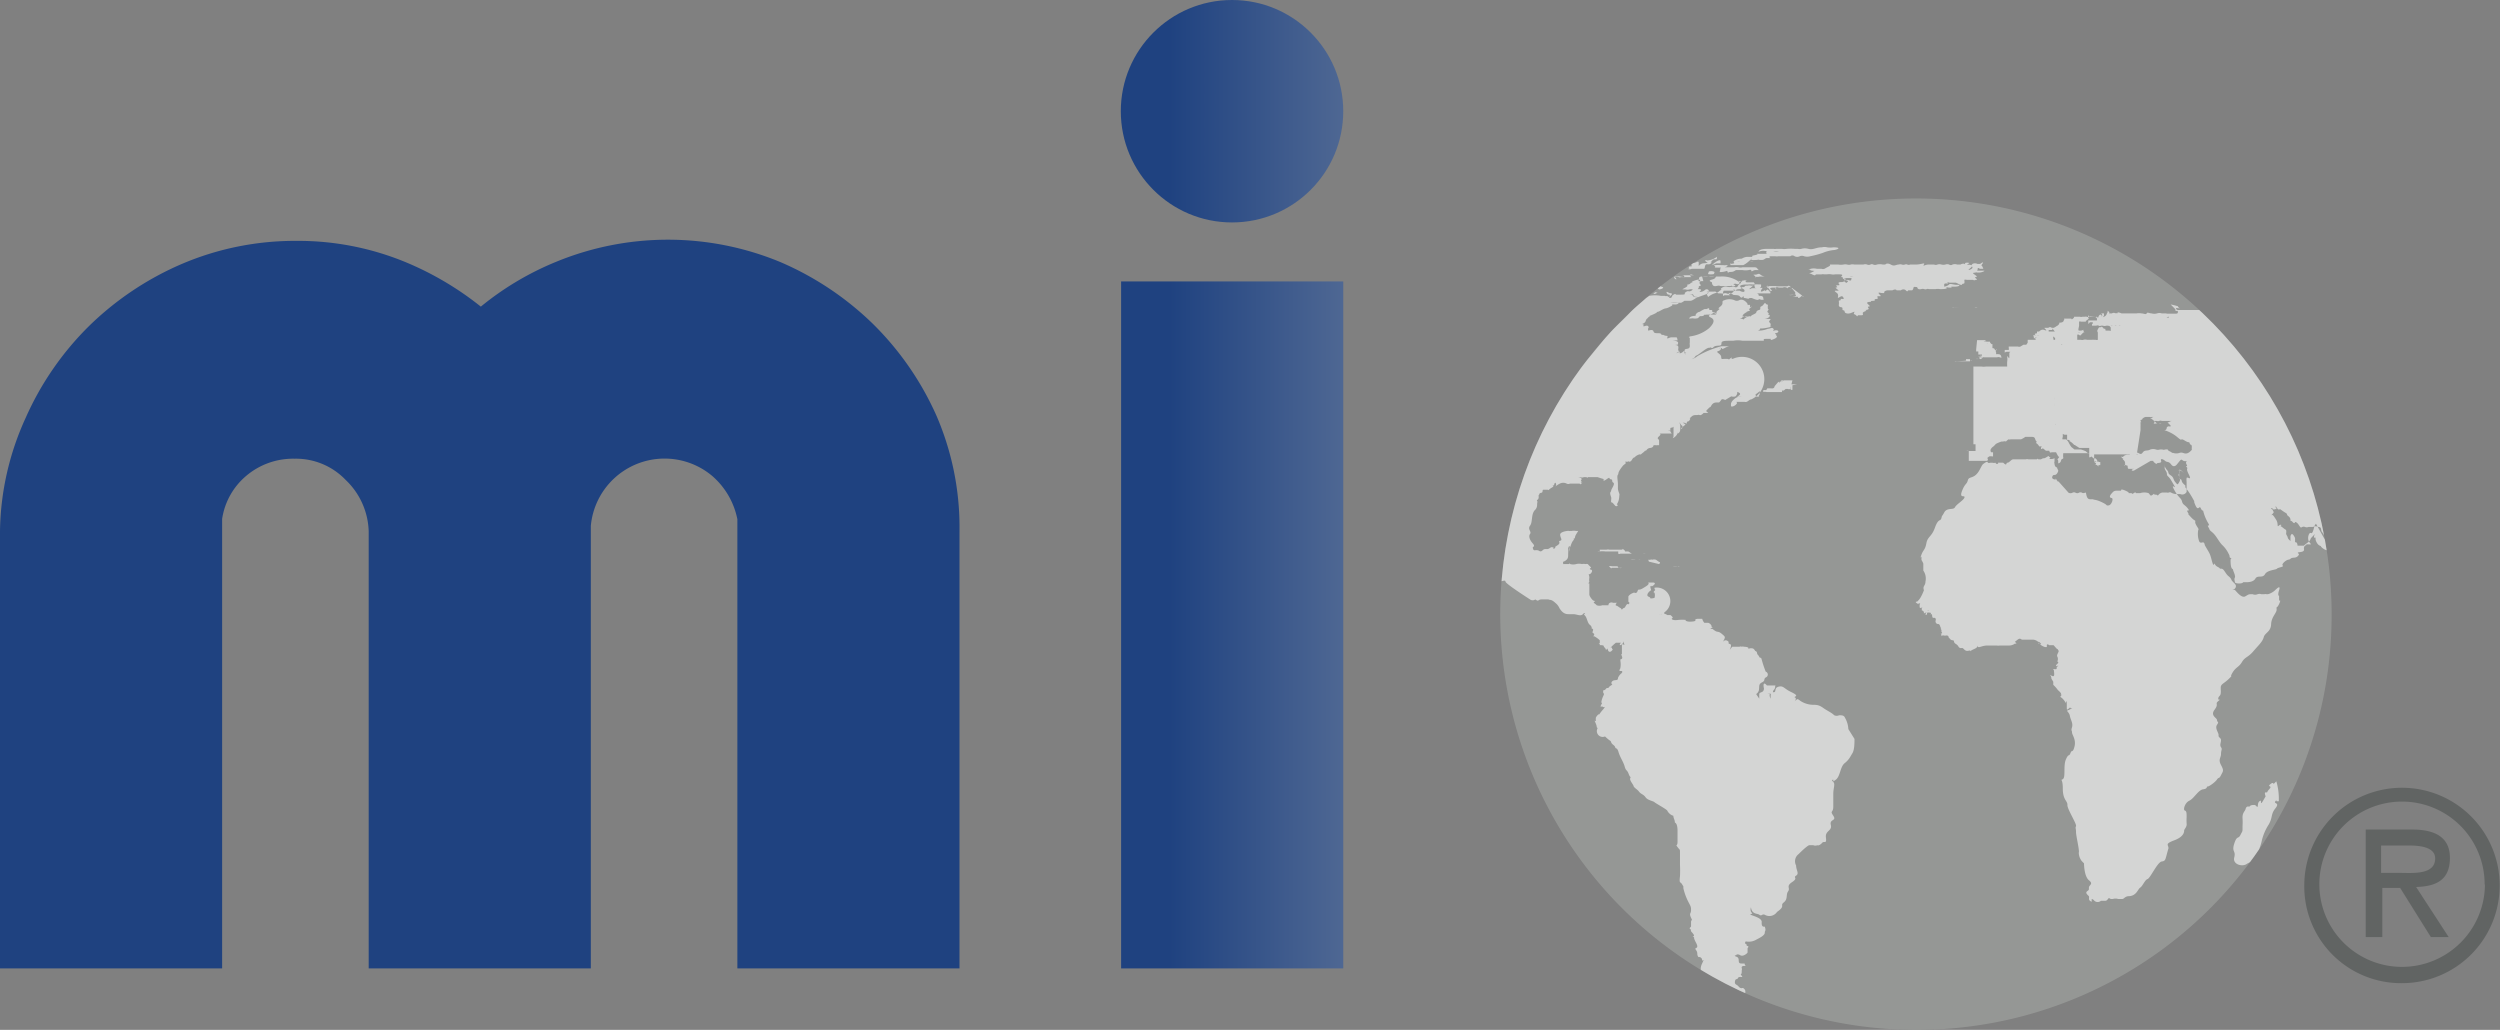 <svg xmlns="http://www.w3.org/2000/svg" xmlns:xlink="http://www.w3.org/1999/xlink" viewBox="0 0 81.37 33.52"><rect x="0" y="0" width="81.37" height="33.52" fill="#808080" stroke="none"/><defs><style>.cls-1{fill:none;clip-rule:evenodd;}.cls-2{fill:url(#linear-gradient);}.cls-3{fill:url(#linear-gradient-2);}.cls-4{fill:url(#linear-gradient-3);}.cls-5{fill:#959795;fill-rule:evenodd;}.cls-6{clip-path:url(#clip-path);}.cls-7{fill:#fff;opacity:0.59;}.cls-8{fill:#616463;}</style><linearGradient id="linear-gradient" x1="35.27" y1="19.63" x2="56.76" y2="19.63" gradientUnits="userSpaceOnUse"><stop offset="0.13" stop-color="#1f4280"/><stop offset="1" stop-color="#bbbdbf"/></linearGradient><linearGradient id="linear-gradient-2" x1="35.27" y1="20.34" x2="56.76" y2="20.34" xlink:href="#linear-gradient"/><linearGradient id="linear-gradient-3" x1="35.27" y1="3.62" x2="56.76" y2="3.62" xlink:href="#linear-gradient"/><clipPath id="clip-path"><path class="cls-1" d="M62.4,33.52A13.53,13.53,0,1,1,75.89,20,13.5,13.5,0,0,1,62.4,33.52"/></clipPath></defs><title>mio logo</title><g id="Layer_2" data-name="Layer 2"><g id="Layer_1-2" data-name="Layer 1"><path class="cls-2" d="M30.48,13.53h0a9.76,9.76,0,0,0-2.08-3,9.91,9.91,0,0,0-3-2,9.56,9.56,0,0,0-7.32,0,9.58,9.58,0,0,0-2.43,1.45,10.16,10.16,0,0,0-2.43-1.44,9.16,9.16,0,0,0-3.57-.7,9.38,9.38,0,0,0-3.73.75,9.92,9.92,0,0,0-3,2,9.74,9.74,0,0,0-2.08,3A9.14,9.14,0,0,0,0,17.27V31.52H7.23V16.89A2.27,2.27,0,0,1,8,15.5a2.36,2.36,0,0,1,1.59-.57,2.24,2.24,0,0,1,1.66.69A2.4,2.4,0,0,1,12,17.29V31.52h7.23V17.12a2.41,2.41,0,0,1,3.95-1.63A2.51,2.51,0,0,1,24,16.9V31.52h7.23V17.27A9.15,9.15,0,0,0,30.48,13.53Z"/><rect class="cls-3" x="36.49" y="9.16" width="7.23" height="22.36"/><circle class="cls-4" cx="40.1" cy="3.62" r="3.62"/><path class="cls-5" d="M62.4,33.52A13.53,13.53,0,1,1,75.89,20,13.5,13.5,0,0,1,62.4,33.52"/><g class="cls-6"><path class="cls-7" d="M60.36,24.05c0,.13,0,.36-.07.47s-.1.2-.25.32-.14.43-.29.54-.05,0-.08,0-.07,0,0,.07,0,.2,0,.39,0,.19,0,.41-.12.12,0,.3-.13.1-.08.3-.19.18-.16.41-.06.1-.12.17-.13.1-.16.08h0a.16.16,0,0,1-.13,0s-.1,0-.13,0-.14.08-.35.29a.29.29,0,0,0-.08.37c0,.16.11.26,0,.33s.08.07-.13.21-.05.19-.13.3,0,.25-.14.36.07.11-.22.31a.3.3,0,0,1-.39.1.09.09,0,0,0-.1,0,.07.07,0,0,1-.08,0c-.05-.06-.25,0-.28-.25-.06.2.12.19,0,.22s.36.09.35.26.06.15.1.15h0c.05.15,0,.12,0,.2s-.15.16-.27.22a.48.48,0,0,1-.35.06h0s0,0,0,0,0,0,0,0-.05.07,0,.08,0,.06.06.07,0,.07,0,.07,0,.12,0,.14-.14.15-.24.09-.15,0-.12,0-.14,0,0,.05,0,.22.16.22c0,0,0,0,.07,0s-.07,0,0,0,0,0,.07.08a0,0,0,1,1-.06,0s-.14,0-.14,0,.12,0,.13,0-.08,0-.06.07,0,0,0,.12-.07.05,0,.13-.09,0-.12.07-.08,0-.1.11.06.1.11.16.09.07.12.06.05,0,.09.05,0,.18,0,.19c-.24-.12-.49-.23-.72-.37s-.43-.23-.67-.39c0,0-.1-.07,0-.28s0-.06,0-.1,0-.07-.07-.11a0,0,0,0,0-.05,0h0s0,0,0,0h0c-.07-.1,0-.12-.08-.23s.13,0,0-.24,0-.16-.08-.18.06,0,0-.09-.1-.09-.08-.15,0,0,0,0,.1.06,0,0,0-.07,0-.11,0,0,0-.13.07,0,0-.15,0-.13,0-.24,0-.11-.09-.28a1.92,1.92,0,0,1-.16-.44s0,0,0,0h0s0,0,0-.06h0s0,0,0,0,0,0-.05-.08-.09,0-.06-.25a3.68,3.68,0,0,0,0-.37c0-.2,0-.19,0-.23s0,0,0-.15,0-.09-.08-.2,0,0,0-.17,0-.09,0-.08,0,0,0-.05,0-.07,0-.19,0-.06,0-.06,0,0,0,0,0-.18-.06-.23,0,0-.05-.13,0-.1-.06-.12-.14-.1-.16-.15-.38-.24-.42-.28-.22-.06-.29-.16-.15-.1-.21-.18-.14-.11-.18-.18,0,0,0,0h0c0-.05-.14-.19-.11-.26s0,0-.05-.14-.09-.09-.13-.24-.15-.3-.2-.47-.09-.09-.11-.16-.1-.08-.13-.16,0,0-.2-.19A.19.19,0,0,1,52,23.7c-.06-.06,0,0-.06-.15s-.05-.08,0-.08,0,0,0,0,0-.07,0-.1.08-.13.1-.12,0,0,.13-.15,0-.06,0-.09-.05,0-.05,0,0,.08,0,0-.07,0,0,0,0,0,0,0-.05,0,0-.08,0-.05,0-.06,0,0,0,0,0-.08.06-.21,0-.05,0-.14,0-.05,0-.05,0,0,0,0,.06,0,.09-.05.08,0,.11-.07,0,0,0,0,0,0,0,0,.07-.06.1-.06h0s-.07-.06,0-.12.19,0,.18-.1a.37.37,0,0,1,.15-.18c-.05,0,0-.05,0-.05s0,0-.07,0,0-.07,0-.1a.66.66,0,0,0,0-.23c0-.05,0-.05,0-.05h0s.09,0,.05-.1,0-.07,0-.07,0,0,0,0,0-.06,0-.08,0,0,0,0h0s0,0,0-.05,0,0,0-.06,0-.08,0-.12,0,0,.06,0,0,0,0-.08,0,.05-.09.09,0-.08,0-.07,0,0,0,0,0,0-.09,0-.12,0-.09,0,0,0-.11.11,0,0,0,.07.06,0,0,.07-.11.05-.13,0,0-.07,0-.09,0,.05-.05.06,0,0-.06-.06,0-.07-.1-.08,0,0-.06,0h0s0,0,0,0,0,0,0,0,0,0,0,0,0,0,0-.05-.07,0,0,0,0,0,0,0,0,0,0-.06,0,0,0-.05a.86.86,0,0,0-.18-.13c-.08,0,0,0,0-.07s-.05,0,0,0,0,.07,0,0-.08,0-.05-.09,0-.06,0-.08-.08,0,0,0,.06,0,0,0,0-.06-.09-.13-.09-.23-.16-.3,0-.07,0-.05l0,0s0-.08-.07,0-.2,0-.31,0-.06,0-.14,0-.19,0-.31-.19a.46.46,0,0,0-.14-.18c-.14-.13-.18-.08-.22-.11s.06-.06,0,0h-.08s.09,0,0,0,0,0-.14,0-.08.09-.21,0a.14.14,0,0,1-.17,0S49,19,49,18.93s-.13,0-.17,0c0-.29.05-.59.1-.88s.09-.57.16-.86.16-.64.22-.85.16-.57.27-.85.2-.56.33-.83.23-.52.37-.78.28-.53.43-.78.31-.51.48-.75.35-.49.54-.72.39-.48.59-.71.48-.48.69-.7.35-.32.57-.52l.1-.07a1,1,0,0,1,.38,0c.06,0,.05,0,.07,0h.06a.07.07,0,0,0,.07,0s0,0,0,0,.09.08.09,0-.06,0-.1-.09.08,0,.09,0,0,0,0,0,.13,0,.06.06,0,0-.08.1c.14,0,.06-.06.15-.11s.05,0,.09,0h.11c.12,0,.2,0,.16-.05s0,0,0,0a0,0,0,0,1,0,0s.08-.08.13-.06.15-.05.13-.06a.21.21,0,0,0-.1,0,.21.21,0,0,1-.13,0,0,0,0,0,0,0,0s0,0-.08,0,.17-.08.14-.13.06,0,.12-.09,0,0,0,0h.05c.07,0-.13,0,.07-.07s.19,0,.16.06.1.09,0,.12-.05,0-.06,0,0,0,0,0,.08,0,0,.1c.07,0,.17,0,.05.09a.24.24,0,0,0,.18-.06c.06-.06.18,0,.1.08s0,.08,0,.15c.19-.15.28-.12.34-.17s.07-.06.12-.07c-.12,0,.05-.13.15-.1s.16,0,.22,0,.15.07.09.08,0,.05-.1,0,0,0,0,0,.08.06-.06.14a.19.19,0,0,1-.15,0,.13.13,0,0,0-.09,0,.19.19,0,0,1-.09,0l-.07,0c-.06,0-.08-.06-.15-.06s0,0,0,0h0a.1.1,0,0,1,.05,0s0,0,0,0h-.07c-.06,0-.07,0-.07,0s0,0-.14,0,.22,0-.1.11-.13.07-.27.06,0-.1-.22-.09c.15,0,.08.08.19.1h.11s.06,0,0,0-.18.12-.26.12h-.07s-.08,0-.11,0,0,0-.11.06a.18.18,0,0,1-.09,0,.84.84,0,0,0-.28,0c.13,0,.15,0,.08,0,.14,0,.17,0,.19,0s0,.07-.14.06,0,0-.09.05-.13.07-.2.08-.2.11-.25.11.06,0-.18.1,0,0-.08.05,0,0-.08.07,0,.11-.17.18c.06,0,.06,0,.05.05s.05,0,.11,0,.07.06.05.08,0,.09,0,.11-.07,0-.09,0,0,0-.07,0,0,0,.05,0h0c.07,0,.25-.11.28,0s.24,0,.26.11,0,0,0,0h.06c.1.06.16,0,.13.08s.06,0,.13,0,.12,0,.13,0,0,0,.07,0,.06,0,0,0,0,0,0,.1,0,0,0,0h0s0,0-.12,0,.15,0,.14.08,0,.05-.1.07c.19,0,.06.16.12.19s0,0-.08.08l.11-.05s0,0,0,0,0,.06,0,.05h0s0,0,0,0,.06,0,.12-.06,0,.06.09.11c-.07-.06,0-.07,0-.07s-.06,0-.05-.08.18,0,.17-.15,0-.06,0-.1,0-.14,0-.14h0c0-.05-.07,0,0-.06a1.22,1.22,0,0,0,.63-.27c.32-.32,0-.34,0-.38s-.07,0,.12-.1,0,0,.1,0-.06,0,.07-.1-.08,0,.07-.12,0-.17.14-.21a.43.43,0,0,1,.32,0,.17.17,0,0,0,.16,0s.09-.06.21.05,0,.07.08.1,0,0,.06,0a0,0,0,0,1,0,0s0,0,0,.06,0,0,.06,0,0,0,0,0,0,0-.07.06.12.07-.13.1c0,0,.07,0,.07,0s-.18.08-.17.15.21,0,.15,0-.12.06-.12,0,0,.05-.09.07.1,0,.07.05c.11-.11.27-.15.25-.09s0,0,0,0h0c0-.07.12-.08.18-.14s0,0,0,0,0,0,0,0,0-.07.09-.09,0-.09.08-.12.1-.15.14-.09.08,0,.07.08,0,0,0,.07.06,0,0,.08.09.06,0,.13c.12,0,.06.12-.1.14,0,0,.07,0,.16,0s-.07.07,0,.12,0,.18,0,.13,0,0,0,0,0,0,0,0,0,0,0,0,0,0,0,0,0,0,0,0,0,0,0,0,.19,0,.07,0a1.57,1.57,0,0,1-.3.06c-.17,0,0,0-.15.07a.74.74,0,0,0,.32-.06c.09,0,.13-.06.18,0s0,0,0,.05,0,0,.09,0,.1.07,0,.09.05.06,0,.06.12.05-.06.13-.1,0-.11,0,0,0-.12,0-.12,0-.11.06h0s0,0-.07,0l0,0s0,0-.18,0-.16,0-.19,0,0,0-.15,0-.08,0-.11,0a.8.8,0,0,0-.29,0c-.31,0-.39,0-.39.09s-.08.06-.18.08-.09.09-.15.06,0,0-.08,0-.32.22-.4.25,0,.05-.16.12a.49.49,0,0,0,.19-.1,3.06,3.06,0,0,1,.78-.32c.18,0,.27,0,.26,0s0,0,0,0h0s0,0,0,0-.05,0-.16.06-.07,0-.09,0a.14.14,0,0,0-.09,0c.05,0,.06,0,.07,0h0s0,0,0,0,0,.07-.1.1.09.08.1.18,0,.07.17.07,0,.09.11,0,.06,0,.05,0,0,0,0,0,.05,0,.05,0A.14.14,0,0,1,57,13c-.07,0-.13.11-.21.08s0,0,0,0,0,0-.07,0,0,0-.14,0,0,0-.06.07-.15.1-.18.07,0,0,0,0,0-.06,0-.07,0-.08.13-.18a.28.28,0,0,1,.2-.06h0s0,0,.17,0a.34.34,0,0,1-.16,0,.15.15,0,0,0-.09,0h-.06s.18-.07.07-.13,0,0-.11.12a.21.21,0,0,1-.14,0s0,0,0,0-.2.12-.2.12-.1-.06-.13,0,0,0,0,0,0,0,0,0-.06.09-.08.08a0,0,0,0,0-.05,0c-.06,0-.13,0-.19.1s0,0-.1.1-.07.07,0,.14,0,0,0,0,0,0,0,0-.15,0-.15,0-.08.09-.13.07,0,0-.13,0-.14.08-.2.1,0,0,0,0,.05,0,0,.07-.06,0-.09.08,0,0-.09,0,0,0,.05.06,0,0,0,0,0,0,0,0,0,0-.1.08,0,.08,0,0,0,0-.07-.11,0,0,0,.07,0,0,0,.07,0,.14-.08.18l0-.05s0-.07,0,0-.08.16-.14.19,0,0,0-.06,0-.07,0-.11,0,0,0-.09,0,0,0-.07,0,0-.07,0,0,.13-.06.09,0,.06,0,0,0,0,.07.1H54s.1,0,0,.09,0,.08,0,.14,0,.15,0,.15h0s-.06,0-.07,0,0,.05,0,0,0,0,0,0,0,0,0,0,.05,0,0,0,0,0-.11,0,0,0,0,0,0,0,0,0h0s0,.08-.11.09-.12.1-.15.09,0,0-.08.06-.07.07-.1.06-.14.05-.16.08-.05,0-.1.09-.11.07-.12.05h0a.06.06,0,0,1-.09,0s0,0,0,0,0,.05,0,.07,0,0-.08.07c-.21.26-.13.25-.17.3s0,.2,0,.3,0,0,0,0,0,0,0,0,0,.2,0,.2,0,0,0-.06,0-.1,0,0,.06.18.05.22,0,.15-.06.26,0,0,0,.09,0,0,0,0h0s0,0,0,0h0a.06.06,0,0,1-.08,0s0,0,0,0,0,0,0,0,0,0-.06-.07-.08,0-.07-.11,0-.06,0-.1,0,0,0,0c-.07-.18,0-.16,0-.21s.14-.22.07-.26,0-.1-.08-.11,0-.1-.14,0-.09,0-.1,0h0s-.08,0,0,0,0,0-.19-.07.11,0,.07,0-.2,0-.16,0-.12,0-.16,0,0,0-.07,0,0-.05,0-.05,0,0,0,.05,0,0-.08,0h-.05a.12.12,0,0,1-.11,0s0,0-.06,0,.14,0,.09.09.06,0,0,.06.09,0,0,.06,0,0-.08,0h0s0,0-.05,0-.14,0-.16,0h0s0,0,0,0,0,0-.08,0a.12.12,0,0,1-.11,0s-.1-.06-.22,0-.16.12-.13.07,0,0,0-.1c-.12.06,0,.06-.08.09s.07,0-.05.07-.1.1-.13.07h-.08s0,0,0,0h0v0s0,0-.06,0,0,.09-.08.1-.05.08-.08.07,0,0,0,0,0,0,0,.08-.08.08-.05.12,0,0,0,.12a.23.23,0,0,1-.08.18c-.12.14-.06.38-.15.5s.06.19,0,.27,0,.21.09.31,0,.11,0,.12,0,.11.07.1.05,0,.09,0,.08.08.16,0,.14,0,.23-.07.11,0,.17,0,.1,0,0,0-.05.06,0,0-.06,0,.08-.09,0-.13.09-.15,0-.1,0-.2.27-.13.29-.12,0,0,.09,0a.32.32,0,0,1,.13,0h.08s0,0,0,0,0,0,0,0,0,0,0,0-.06.09-.09.15,0,.11-.08.1h0s.06,0,0,.07-.08.2-.11.23,0,.11,0,.13,0-.07,0-.16-.06.05-.05.07,0,.12,0,.19,0,.13-.09.19-.08,0-.07.11,0,0,0,0,0,0,.05,0,0,0,.1,0,0-.06.08,0a.36.36,0,0,0,.19,0,.37.37,0,0,1,.19,0s0,0,0,0h0a.2.2,0,0,1,.11,0c.11,0,0,0,0,0h0a.15.15,0,0,1,.08,0c.05,0,0,0,0,0s0,0,0,0,.07.08.1.1-.09.06,0,.08,0,.15-.05.15,0,0,0,.12a.33.33,0,0,0,0,.13s-.06.07,0,.05,0,0,0,0,0,.08,0,.05,0,0,0,0l0,0s0,.07,0,.09,0,.14,0,.17,0,0,0,.05.08.16.12.19.07,0,.05.05,0,0,0,0-.06,0,0,.05,0,0,0,0a.33.33,0,0,1,.07.06.26.26,0,0,0,.18,0s.11,0,.14,0,0,0,0,0l0,0,.06,0c.09,0,0,0,0,0s0-.06.05-.08a.11.11,0,0,1,.1,0h0s0,0,.09,0,0,0,0,.06,0,0,.09.07.05,0,.13.13c0,0,0,0,0,0s0,0,0,0-.06,0,0-.06.05,0,.1-.09.07-.07.09-.06h0c.08-.07,0-.05,0-.1s0-.13,0-.15.05-.08.15-.12,0,0,.08,0,.06-.11.11-.11.07,0,.24-.11,0-.12.1-.12,0,0,.11,0,.08.06,0,.11,0,0-.05,0,0,.12,0,.14,0,.05,0,0,0,0,0,0-.1.06-.12.14.09.07.09.11.14,0,.14,0a.28.28,0,0,0,0-.17s-.06,0,0-.06,0,0,0-.1A.23.23,0,0,1,54,20c.08,0,0-.06.07,0s0,0,0,0,0,0,0,0,0,0,0-.05.1-.06.1,0,0,0,.1.07h.1s.11.08.06.1,0,.08.17.06.3,0,.27,0,0,.07.21.05,0-.07.18-.09c-.15,0-.08,0,0,0h.28s-.07,0-.17,0-.07,0,0,0,0,0,.1.13c0,0,.09,0,.12,0s.13.06.12.14.06,0,0,0,0,0,0,0,0,.07-.09.06c.07,0,.09,0,.11,0s0,0,.09.06.1,0,.22.1.12.1.06.22,0-.05.11,0,0,.09.09.11,0,.18,0,.19l.08-.1s.08,0,.13,0,.08,0,.11,0a.07.07,0,0,1,.07,0h0a.09.09,0,0,1,.07,0h0s.15,0,.15.05,0,0,.07,0,.1,0,.15.09,0,0,0,0,0,0,0,0,.05,0,.06.07,0,0,.06.1,0,0,.08.07,0,0,0,0,0,0,0,0a3.62,3.62,0,0,0,.14.43.1.1,0,0,1,0,.19c-.08.06,0,.1-.12.16s-.08.13-.1.25a.21.21,0,0,1-.09.13h0s0,0,0,0,.1.15.1.15,0-.06,0-.14.11-.05.14-.13,0-.06,0-.16.06-.06.11,0h.09c.12,0,.27,0,.21,0s0,.06-.07.14,0,.09-.05.13a.09.09,0,0,1-.07,0,.15.15,0,0,0-.09,0s-.05,0-.07,0,0,0-.09,0a.08.08,0,0,1,.07,0s0,0,.11,0,0,0,.08.16c0-.16,0-.21.1-.21s0-.14.16-.18.17.06.4.17.18.13.13.16.09,0,0,.14c.09-.08.07-.09.19,0a.79.79,0,0,0,.39.12c.12,0,.2,0,.34.1s.27.15.36.24a.19.19,0,0,0,.16,0c.08,0,.16,0,.19.08a.82.82,0,0,1,.11.37M63.51,9.33s.17,0,.14,0,.15,0,.12-.06h-.09c-.1,0-.22-.06-.25,0a.38.38,0,0,1-.15.06s0,0,0,0,0,0,0,0,0,0,0-.07.18,0,.11-.06-.26,0-.15,0a.36.36,0,0,1,.21,0c.07,0,.16,0,.2,0s.19.11.21.06.08,0,.08-.07,0-.11-.06-.08h0s0,0-.06,0,0,0-.09,0,0,0-.08,0,0,0,0,0,0,0,0,0-.09,0,0,0,.06,0,.17,0a.18.18,0,0,0,.11,0,.14.14,0,0,1,.09,0c.08,0,.25,0,.2,0s0,0,0,0a.07.07,0,0,0,.08,0c.05,0,.07,0,0-.06s.12,0,0-.09-.1-.07,0-.09,0,0,.05,0,0,0,.08,0,.23-.07.12-.06h-.09s-.05,0-.09,0,0,0,0-.06.06,0,.08,0,0,0,.07,0,0-.05,0-.08-.06,0,0-.08,0-.05-.07,0h-.09a.17.17,0,0,0-.16,0c-.07.07,0,.07,0,.12s-.18.11-.11.05.14-.11.07-.13a.22.22,0,0,0-.15,0s0,0,.09-.07,0,0,0,0a.23.23,0,0,0-.14,0s0,.07,0,.05-.06-.05-.15,0h-.11a.23.23,0,0,0-.15,0,.09.09,0,0,1-.11,0,.16.16,0,0,0-.12,0,.27.27,0,0,1-.13,0,.21.21,0,0,0-.13,0,.13.13,0,0,1-.11,0s-.07,0-.18,0-.2.08-.15,0-.08,0-.26,0h-.19a.1.1,0,0,1-.09,0,.1.1,0,0,0-.08,0,.15.15,0,0,1-.1,0,.16.16,0,0,0-.1,0c-.09,0-.14.07-.26,0s-.19,0-.17,0,0,0-.09,0a.41.41,0,0,0-.19,0,.15.15,0,0,1-.12,0,.09.09,0,0,0-.09,0,.13.13,0,0,1-.11,0,.18.18,0,0,0-.12,0h-.3a.21.21,0,0,0-.11,0,.21.21,0,0,1-.12,0,.29.29,0,0,0-.12,0,.49.49,0,0,1-.17,0h-.18c-.19,0,0,0-.14.07s0,0-.13.07a.14.14,0,0,1-.09,0h-.15a.42.42,0,0,0-.21,0c-.15.06,0,0,0,.05a.61.61,0,0,0,.28,0c.09,0-.07,0,.07,0s.09,0-.08,0-.1,0-.22.06-.14,0,0,.07.08,0,.15,0h.16a.13.13,0,0,1,.08,0h.09a.43.43,0,0,1,.15,0,.32.32,0,0,0,.12,0h.11c.08,0,.16,0,.1.06s.11,0,.06.06.11,0,.06.06,0,.05,0,.07S60,9,60,9s-.06,0,0,0,0,0,.09,0l.08,0h0s0,0,0,0,.05,0,.1,0,.12,0,.05,0,0,0,0,0,.05,0,0,0,.08,0,0,0a.21.21,0,0,1-.12,0h-.14a.11.11,0,0,0-.08,0c-.07,0,0,0,0,.05s.1,0,.13,0,.11,0,.14,0,0,.05,0,.07-.09,0-.07,0,0,0,0,0a.19.19,0,0,0-.12,0c-.05,0,.14,0,.07.06s-.05,0-.07,0a.08.08,0,0,0-.09,0c-.08,0-.17,0-.11.07s-.15,0-.08.07-.1,0,0,.08.06.06,0,.06-.1,0,0,.07,0,.19.06.16.12-.09.16,0-.08,0-.09.06-.07,0-.06.06,0,.1,0,.12,0,.06.08.07,0,.09.07.1,0,.08.11.1,0,0,.1,0l.13-.05c.07,0,0,0,0,.05s0,0,.07.06,0,.06.07,0h.09c.05,0,.08,0,.06-.06s.17-.08.1-.1.14,0,.08-.08.13,0,0-.11.12-.07.09-.1.15,0,.12-.05.14,0,.09-.08.16,0,.09-.07-.08-.1,0-.08.19,0,.14,0,0-.07.09-.08h.07c.06,0,.12,0,.1,0s.11-.06.13,0l0,0s.18,0,.15,0,.08-.07.15,0,.06,0,.08,0,.05,0,.09,0,.05,0,.07-.05,0-.07.08-.06.05,0,.05,0,0,0,0,0,0,.1.13.07a.17.17,0,0,1,.1,0,.11.11,0,0,0,.08,0,.09.09,0,0,1,.07,0H63a.37.37,0,0,1,.14,0s.06,0,.06,0,.2,0,.16-.05,0,0,.08,0,.1,0,.08,0M52,17.74h0l0,0v0h0s0,0,0,0h.06v0h0M60,9.35h.11c.05,0,0,0,0-.06a.1.1,0,0,0-.08,0h-.14a0,0,0,0,0,0,0,0,0,0,0,0,0,0h.06s0,0,.07,0m-6.73,8.73c.05,0,.08,0,.1,0h0s0,0,.08,0a.17.17,0,0,0,.09,0s0,0,0,0,0,0-.06,0l0,0h0l-.06,0H53.3s-.06,0,0,0,.06,0,0,0,0,0,0,0H53.2s-.05,0-.08,0-.1-.07-.13-.07h0s0,0,0,0,0,0,0,0l0,0h0l-.06,0c-.08,0,0,0-.08-.06s0,0-.07,0-.06,0-.07,0,0,0,0,0,0,0-.08,0h0s0,0-.09,0-.14,0-.16,0h0a.17.17,0,0,0-.09,0c-.11,0-.05,0-.08,0s-.13,0-.14,0h0s0,0,0,.06,0,0,0,0h0a.11.11,0,0,1-.07,0s0,0,0,0,.07,0,.05,0,0,0,0,0l0,0,0,0s0,0,0,0H52s0,0,.05,0,0,0,0,0a.74.74,0,0,1,.21,0s0,0,0,0h-.13l0,0s.06,0,.09,0h.19s0,0,0,0l.07,0c.05,0,.09,0,.11,0h.08s0,0,0,0,0,.05,0,.07,0,0,0,0a.06.06,0,0,0,.07,0h.05s.06,0,0,0,0,0,0,0,0,0,0,0l-.06,0-.06,0s0,0,0,0,.05,0,.09,0h.21m1.48.41h.15a.07.07,0,0,0,.07,0s0,0,0,0,0,0,0,0h-.08a.38.38,0,0,0-.14,0s0,0,0,0,0,0,0,0,0,0,0,.05m-1.75,0a.11.11,0,0,0,.09,0s.06,0,0,0,0,0-.06,0-.06,0-.08-.05l-.1,0h-.09a.16.16,0,0,0-.09,0s0,0,0,0,0,0,0,0,0,0,.05.05,0,0,.06,0h0a0,0,0,0,0,0,0s0,0,0,0m1.52-.12s.07-.06,0-.07l-.1-.07a.19.19,0,0,0-.13,0h-.06a.09.09,0,0,1,.08,0s.06,0,0,0h-.1s0,0,0,0h-.07s0,0,0,0,0,0-.07,0h-.19s0,0,0,0l-.06,0h-.13s0,0,0,0,.07,0,0,0,0,0,0,0,0,0,0,0,0,0,0,0l.05,0h-.07a.14.14,0,0,1-.08,0h-.14s-.07,0-.07,0,0,0,0,0l.07,0h0s0,0,.07,0,.05,0,.1,0a.3.3,0,0,1,.13,0l0,0v0s0,0,0,0,.05,0,.05,0,0,0,.05,0a.1.1,0,0,1,.06,0s0,0,0,0h0s0,0,0,0,.05,0,.06,0h.06s0,0,.08,0,.05,0,.08.06,0,0,0,0,0,0,0,0m10.76-6.68h0l-.07,0s0,0,0,0h.1l-.08,0s0,0,0,0h0a.09.09,0,0,1,.07,0h.33v0h.09s0,0,0,0l0,0s0,0,0,0v-.07s0,0,0,0,0,0,0,0,0,0,0,0v0s0,0,0,0h0l0,0h0l0,0v0h-.05l0,0v0l0,0v0h-.15l0,0s0,0,0,0,0,0,0,0,0,0,0,0,0,0,0,0h-.08s0,0,0,0,0,0,0,0,0,0,0,0,0,0,0,0,0,0,.06,0,0,0,0,0,0,0,0,0,0,0,0,0,0,0,0,0h-.14v.05a.06.06,0,0,0-.05,0h.06s0,0,0,0,0,0,0,0h0s0,0,0,0,0,0,0,0h0l0,0s0,0,.07,0,0,0,0,0,0,0,0,0h0l0,0s0,0,0,0,0,0,0,0h0a.07.07,0,0,0,.06,0h0s0,0,0,0h-.12s0,0,0,0,0,0,0,0v0h-.08s0,0,0,0h0m.51-.3,0,0,0,0M57,12.77s0,0-.06,0a.16.16,0,0,1-.09,0h0s0,0-.07,0,0,0,0,0,0,0,0,0v0s0,0,0,0,0,0,0,0h.05s0,0,0,0h.05s0,0,0,0,0,0,0,0,0,0,.05,0M63.69,10h0c.08,0,.1,0,.16,0H64l.1,0,0,0,.12,0h.07l.07,0,.09,0h0l.05,0h0s0,0,0,0h0l0,0h0s0,0,0,0h-.05l0,0,0,0h-.09s0,0,0,0h0s0,0,0,0h0a.13.13,0,0,0-.09,0h0s0,0,0,0h-.07v0h-.06s0,0-.05,0-.05,0-.09,0,.05,0,0,0,0,0-.05,0l0,0h0l-.07,0v0h0s0,0,0,0h0s0,0-.05,0l0,0,0,0v0h0s0,0,0,0l0,0h0v0l0,0h0s0,0,0,0h0l0,0h0s0,0,0,0h0l0,0s0,0,0,0l-.09,0h-.07l0,0h-.07a.08.08,0,0,0-.06,0h0s0,0,.08,0l.09,0h.12s-.08,0-.09,0h0a.69.69,0,0,0-.15,0h0a.34.34,0,0,1,.13,0h0v0h.06l0,0h0s-.07,0-.12,0v0h.15M53.88,9.5l-.07.07a.21.21,0,0,0,.14-.05s0,0-.06,0m1.7-.6a.43.43,0,0,0,.19,0s.05-.07,0-.08a.25.25,0,0,0-.17,0s0,0,.05,0h.05s-.07,0-.16,0,0,0,.07,0m.22-.13s.1,0,.15,0,0,0,0,.06-.07.1.08.08.14-.06.16,0,0,0,.11,0,.13-.06.18-.06,0,0,0,0,0,0,0,0,.12,0,.19,0a.6.6,0,0,0,.21,0,.14.14,0,0,1,.09,0H57c.06,0,0-.09,0,0s.05,0,.14,0,.21,0,.13,0-.05-.09-.16-.09-.07,0-.11,0h-.29a.21.21,0,0,1-.12,0,.32.32,0,0,0-.15,0h-.17s-.07,0-.08,0H56.2s0,0,0,0-.15,0-.08,0,.17-.08.06-.07-.06,0-.08,0,0,0-.07,0a1.38,1.38,0,0,0-.22,0c-.06,0,.06.05,0,.08m-.26-.24c-.05,0-.09,0,0,.06s.14,0,.19-.06.15,0,.14-.06.06-.08-.08,0-.29.06-.26.09h.06s0,0,0,0M57.13,9a.25.25,0,0,0,.15,0s.09,0,.14,0-.05,0-.12-.06-.09,0-.17,0-.07,0,0,.05,0,0,0,.06m-.8-.42s.05,0,.06,0,0,0,.08,0,.1,0,.08,0,0,0,.11,0h.08A.82.82,0,0,0,57,8.42c.08,0,.16,0,.11,0s0,0,.06-.06-.06,0-.13,0-.11,0-.07,0,0,0-.11,0a.41.41,0,0,0-.17.06c-.05,0-.13,0-.23.06s.06.08-.06.1,0,0-.09,0,0,0,0,0m2.18,3.93s0,0-.06,0,0,0,0,0,0,0,0,0l-.08,0h-.06s0,0,0,0,0,.06,0,.1,0,0,0,0,0-.07,0,0a.1.1,0,0,0,0,.08s0,0,0,0h0l.05,0s0-.05,0-.07,0,0,0-.08m0-.16s0,0,0,0h-.11s0,0,.05,0h0s0,0,0,0-.06,0-.1,0h-.05s-.07,0-.06,0h0s0,0,0,0,0,0-.06,0,.09,0,.11,0,0,0,0,0h-.06a.43.43,0,0,0-.1.07s.05-.06.08-.08,0,0,0,0l0,0,0,0h.05l0,0s0,0,0,0,0,0,0,0,0,0,0,0,0,0,0,0h-.09s0,0-.06.06-.05,0,0,0,0,0-.06,0l-.12.14s0,.06-.06.07,0,0-.06,0,0,0,0,0,0,0,0,0-.06,0-.1,0,0,0-.06.06h-.06s0,0,.07,0,0,0,0,0a.31.31,0,0,0-.1,0s0,0,0,.06,0,0,0,0a.22.22,0,0,1,.11,0H58s0,0,.06,0,0,0,0,0v0s0,0,0,0,0,0,0,0h0s-.06,0-.06,0-.05,0-.08,0,0,0,0,0h0l.08,0s0,0,0,0,0,0,0-.05h.06s0,0,.06-.05,0,0,0,0,0,0,.07,0-.07,0,0,0a.1.1,0,0,0,.08,0s0,0,0,0M55.4,9c.1,0,.18,0,.21,0A.5.5,0,0,1,55.8,9c.06,0,0,0-.12,0h-.08a.45.45,0,0,0-.18,0c-.05,0-.13,0-.12.08s-.08.05,0,.07.06,0,.08,0,.09,0,.06,0-.09,0,0,0m.21,1.09s0,0,.08,0,0,0,.11,0-.06,0,0,0,0,0-.05-.06-.07,0-.06-.06-.11,0-.1-.06-.07,0-.1,0,0,0,0,0,0,0-.05,0a1,1,0,0,0-.16.09c-.06,0-.15.08-.13.13-.17,0-.2.06-.21.08s.07,0,.12,0,.06,0,0,0-.06,0,0,0a.28.28,0,0,0,.14,0c.05,0,.06-.07.11-.07s.1,0,.13-.05,0,0,0,0a.09.09,0,0,0,.06,0c.06,0,0,0,0,0h0s.11,0,0,0m3.17-.58c-.09,0,0-.09-.1,0s-.09,0-.08,0,0,0-.05,0,0,0,0,0,0,0,0,0,0,0,0,0,0,0,0,0,0,0,0,0,0,0,0,0-.06,0-.07,0,0,0-.06,0,.14,0,.1-.06-.07,0-.12,0a.21.21,0,0,1-.1,0s.25,0,.2-.08,0,0-.06-.08-.08,0-.16,0-.07,0,0,0,.15-.06.1-.08a.12.12,0,0,0-.12,0s0,0,0,0,0-.06,0,0,0,0-.05,0a.12.12,0,0,0-.11,0h-.14s0,0,0,0a.11.11,0,0,0-.1,0c-.12,0-.23,0-.14.07s-.08,0,0,.07,0,0,0,0h0s-.09-.07-.1-.05,0,0,0,0,0-.06-.06,0,0,0-.06,0,0,0,0,0-.15.09-.11,0,.09-.08,0-.08,0,0,0-.05,0-.07,0-.06a2,2,0,0,0-.27,0,.82.82,0,0,0-.15,0c-.07,0-.23,0-.12,0s-.26,0-.1.1-.2,0-.18.11a.07.07,0,0,1,0-.12c.07,0,.06-.07.11-.1s.1-.08,0-.07A.94.94,0,0,0,56,9l-.12,0c-.07,0,0,.06-.16.1s0,.08,0,.09,0,.15.14.12.08,0,.16,0,0,0,.11,0,.09,0,.13,0l.08,0s-.06.05,0,0h0s0,0,0,0,0,0,0,0,0,0,0,0,0-.1,0-.06,0,.08.11.06-.1-.06,0-.07a.08.08,0,0,1,.06,0,.08.08,0,0,0,.08,0c.06,0,0-.11,0-.11s.11.09.12,0,0,0,0,0h.05a.06.06,0,0,1,.06,0s0,0,0,0,0,0,0,0,0,0,0,0,.12,0,.06,0-.11.06,0,.06,0,0,.05,0,0,0,0,0h0s.05,0,.07,0,.08,0,.08,0,.08.08,0,.1-.08,0-.15,0-.18.06-.11.07.12.05.17,0,.12-.1.12-.05,0,.07.08.07,0,0,0,0h-.06s0,0-.08,0-.11.07-.1,0,0,0,0-.06,0,0,0,0-.13-.05-.16,0-.11,0-.13.05.11,0,.12.09-.18,0-.15,0,0,0-.07,0-.07,0,0,0,0,0-.07,0-.1,0-.07,0,0,0-.09,0-.18,0-.12,0,0,0-.07,0-.11,0-.06,0,0,0,0,.09,0,0,0,.06,0,0,.07,0h0s.07,0,0,0,.06,0,0,0h0s.06,0,0,0,0,0,.07,0,.11,0,.09,0-.08-.1,0-.07.07.07.12,0-.09.05,0,.06.16,0,.2.05.07.05.1,0,0,.05.05.05.15.05.16,0,0,0,0,0h.08s.18.09.22.05,0,0,.07,0a.09.09,0,0,0,.08,0c.05,0,0,0,0-.06s0,0,0,0,0-.06-.1-.06,0-.05-.11-.08c.13,0,.19,0,.21,0s0,0,.06,0,0,0,.05,0,0,0,.05,0,0,0,.05,0,0,0,0,0,.06,0,0-.06.07,0,0-.06,0-.07-.11-.06-.09,0,0,0-.05-.09,0-.06.07,0,.05,0,0-.05,0,0,0,0,.08,0,.08,0,.09,0,0,0,0,0h0s0,0,.08,0-.06.07,0,.08,0,.06,0,0,0,0,0,0,0,0,0,0,0,0,0-.07h0s0,0,0,0h0s.05,0,0,0,0,0,0,0,.06,0,.05,0,0,0,.06,0,.05,0,0,0,0,0,.05,0,.07,0,.06,0,0,0,.07,0,.08,0,.06,0,.14,0,.05-.05m-4.71-.21h0L54,9.42h0c.07,0,.19-.06.1-.08m3.18,3.39h0s-.1.08-.13.1,0,0,0,.08,0,0,0,0h.1s0,0,.08,0,0,0,0,0,0,0-.06,0,0-.07,0-.06M55.81,8.57H56s0,0,0-.07-.14,0-.24.09,0,0,.1,0M57,8.45c-.12,0-.15,0-.11.06a.22.22,0,0,0,.13,0h.09c.06,0-.08,0-.16,0s.19,0,.12,0a.36.36,0,0,1-.18,0,.36.36,0,0,0-.21,0c-.07,0,0,0-.07,0a.79.79,0,0,0-.2,0c-.07,0,0,0,0,0h.11a.17.17,0,0,1,.11,0,.44.44,0,0,0,.23,0c.08,0,.1-.06.15-.05s.13,0,.18,0a.11.11,0,0,1,.08,0h.08c.08,0,.1-.06.16-.06s.2,0,.14,0-.1-.06,0-.06.17,0,.13,0,0,0,0,0a.2.2,0,0,0,.1,0H58s.22,0,.27,0a.11.11,0,0,1,.14,0,.19.19,0,0,0,.17,0,.19.19,0,0,1,.14,0,.35.35,0,0,0,.2,0,2.9,2.9,0,0,0,.41-.11,1.27,1.27,0,0,1,.34-.09c.1,0,.32-.09,0-.09a.62.62,0,0,1-.2,0,.33.33,0,0,0-.17,0c-.2,0-.28.09-.44.05a.4.4,0,0,0-.23,0,.22.22,0,0,1-.11,0h-.1a1.61,1.61,0,0,0-.27,0,.43.43,0,0,1-.15,0H58l-.19,0a.16.16,0,0,1-.08,0h-.07s-.14,0-.16,0-.21,0-.25.07,0,0,.08,0a.28.28,0,0,1,.12,0s.08,0,.13,0h.08s.07,0,.14,0h.1s.06,0,0,0a.33.33,0,0,1-.18,0c-.06,0-.1,0-.19,0s0,.12-.05.09h-.05s0,0,0,0-.12,0-.17,0c-.21,0,.12,0-.22.06m-2.52.7a.17.17,0,0,1,.12,0,.08.08,0,0,0,.07,0h0c.1,0,.1,0,.15,0s0,0,.08,0l.07,0c.09,0,0,0,0-.06s.09,0,.14,0,0,0,0,0h0s.1,0,.08,0-.06,0-.1,0h-.32s-.11,0-.08,0,.09,0,.09.05,0,0-.08,0a.56.56,0,0,0-.25,0s0,.09.08.08m.36-.34a.14.14,0,0,0,.13,0s.08,0,.08,0,.06,0,.13,0,0,0,.05,0,0,0,.09,0,.06,0,.09-.1.11,0,.19-.08-.14,0-.24,0a.21.21,0,0,0-.16.09s0,0,0-.1-.08,0-.17,0-.06.07-.06.11,0,0,0,0l0,0h-.14l0,0,.07,0c.05,0-.07,0,0,.08m20.94,9.28s-.09,0-.09-.12,0,0,0,0,0,0,0,0,0,0,0,0,0,0-.09,0-.21-.11-.21-.13-.07,0-.14-.13,0-.16-.06-.15,0-.1,0-.11,0,0-.09.09,0,.08-.18.21,0,.07,0,.07,0,0,0,0,0,0,0,0,0,0,0,0h-.14c-.13,0-.15,0-.15,0s0-.13-.08-.11,0,0,0,0h0s0,0,0,0,0-.11,0-.13-.05-.11-.08-.13-.05,0-.07.06h0s0,0,0,.16c-.05-.05-.08-.07-.09-.12s-.06-.09-.05-.14,0-.07,0-.09,0,0-.1-.08-.1-.05-.07-.07,0-.06-.07,0,0-.06-.09-.2-.11-.17-.15-.14.11-.1.07-.12,0-.06-.06-.08,0-.05.05,0,0,0,.08,0,0,0,0-.07,0,0,.07.07a.05.05,0,0,0,.07,0s0,0,.1.07.12.06.13.11.1.06.11.16,0,0,.07.08.07,0,.09,0,0,0,0,0,0,0,0,0,.05,0,.12.11.07.06.11.05a.11.11,0,0,1,.08,0,.14.14,0,0,0,.12,0h.08s.05,0,.07,0a.14.14,0,0,1,.15,0c.15,0,.08.1.14.17s.06.15.14.14l.07,0a.19.19,0,0,0,.13,0,.22.22,0,0,1,.16,0s0,0,.06,0,.06,0,.09,0c-.07-.28-.11-.57-.19-.85s-.13-.54-.24-.81-.16-.55-.29-.82-.19-.51-.33-.77-.26-.56-.41-.81-.27-.49-.44-.73-.32-.49-.5-.73-.36-.48-.55-.7-.35-.42-.56-.64-.46-.45-.68-.65a2.86,2.86,0,0,0-.44.07h0s0,0,0,0,0,0,0,.07,0,0,0,0h0a0,0,0,0,1,0,0H71s-.07,0-.11,0-.13-.08,0-.06,0,0,0-.06,0,0,0,0a1.6,1.6,0,0,0-.24-.06s0,0,.11.11,0,.1.06.1.05,0,.06,0,0,.14,0,.09,0,0-.06,0,0,0,0,0-.05,0-.11,0h0s0,0-.13,0-.09,0-.13,0-.05,0-.07,0,.23.07.21.13h-.1a.11.11,0,0,1-.08,0,.24.24,0,0,0-.15,0s0,0,0,0,0,0,0,0H70s0,0,0,0-.06,0,0,0,0,0,.12.05.12,0,.09,0,0,.05,0,0-.18,0-.21-.05-.06,0-.14,0,0,0,0,0,0,0,0,0,0,0,0,0,0,0,0-.05,0,0,0,0a.06.06,0,0,1-.05,0,.1.1,0,0,0-.08,0h-.08c-.1,0,.06,0,0,0s0,0,0,0-.15,0-.15,0,0,0,0,0h.14s0,0,0,0h.07s0,0,0,0-.06.05.35.08a3.34,3.34,0,0,1,.37,0,.52.52,0,0,0,.17-.08s0,0,0,0-.09-.09-.09-.09h-.06l-.09,0a.23.23,0,0,0-.15,0,.32.32,0,0,1-.18,0c-.07,0-.14-.05-.16,0s-.1,0-.17,0a.48.48,0,0,0-.16,0H69.1l-.14,0h.09s-.15-.07-.13,0,0,0,0,0a.14.14,0,0,0-.08,0l-.12,0s.18,0,.14,0a.11.11,0,0,0-.12,0l0,0s0,0-.05,0h-.06s.06,0,0-.06,0,0-.06.07,0,0,0,0,0,0,0,0,0,.06-.09.1,0,0,0-.05,0-.07,0-.06,0,0,0,0,0,0-.07,0,.05,0,0,.11c0-.1-.08-.09-.11,0s0,0-.07,0a.08.08,0,0,1-.07,0h-.11s0,0,0,0,0,0,0,0,0,0,0,0,0,0,0,0h-.07a.06.06,0,0,1-.06,0,.08.08,0,0,0-.06,0h0l-.08,0a.14.14,0,0,1-.08,0s0,0-.06,0,0,0-.09,0,0,0-.08.06,0,0-.08,0-.05,0-.09,0,0,0-.08,0,0,0-.05.06,0,0,0,0,0,.06-.1.07,0,0-.07.07,0,0-.07.05,0,0-.08.05,0,0,0,0,.06,0,.15,0-.06,0,0,0-.06,0-.07,0h-.06c-.08,0,0,0,0,0s-.09,0-.09,0a.08.08,0,0,0-.11,0s0,0-.08,0-.05,0,0,.06-.06,0-.09,0-.07,0-.13.06h-.07s0,0,0,.06c-.1,0-.09.06,0,.06h0a.1.1,0,0,1,.07,0h.09c.07,0,.08,0,.08,0s0,0-.06,0h-.23c-.07,0,0,0,0,0s0,0,.06,0-.07,0-.06,0,0,0,0,0h0s0,0,0,0,0,0,0,0,0,0,0,0h0s0,0-.05,0,0,0,0,.11,0,0,0,0h0s0,0,.1-.06c-.08.08-.08.06,0,.12h0s0,0-.06,0,0,.05.06.09,0,.05.12,0c-.09,0,0,0,.05,0s0,0,0,0a.09.09,0,0,1,.07,0s0,0,.12,0,.07,0,.12-.06.07,0,.05-.11,0,0,.09,0,0,0,0-.1,0,0,0-.06a.26.26,0,0,0,0,.11s0,0,0,0h.05c-.07,0,0,0,0,.07s0,0,0,.06,0,0,0,0,0,0,0,0,0,0,0,0,0,0,0,0,0,.09.08.12,0,0,.05,0,0,.06,0,0,0,0,.05.07,0,.12.12.08a.12.12,0,0,1,.09,0s.05,0,.06,0,0,0,0-.07,0,0,0,0h0s.05,0,.12,0,.07-.07.07-.08,0-.1,0-.14,0-.08,0-.11,0,0,0-.06,0,0-.07,0h.06s.1,0,.07,0,.05.06.07,0h0s0,0,.07-.07-.05,0-.18,0a.12.12,0,0,1,.1,0s0,0,.08,0,0,0,0-.06,0,0-.09,0,0,0,0,0,0,0-.05,0,0-.12,0-.16,0-.06,0-.13,0,0,0,0,0,0,0,0,0,0,0,0,0,0,0,0a.06.06,0,0,1,.06,0s0,0,.06,0h0s0,0,0,0a0,0,0,0,1,.05,0,0,0,0,0,0,.05,0c0-.06,0,0,.07-.08s0,0,0-.09,0,0,.06,0h0s0,0,0,0h0a.07.07,0,0,1,.06,0s0,0,0,0h0s0,0,0,0,0,0,0,0,.16,0,.17.07,0,0,0,.06h-.06s0,0-.06,0,0,0-.07,0h-.09s0,0,0,0l0,0s0,0,0,0l0,0s0,0,0,0,0,0,0,0,0,0,0,0-.06,0,0,0,0,0,0,0,0,0,0,0,0,0,0,0,0,0,0,0,0,0,0,.06,0,.07.05,0,0,0,0,0,0,0,.07,0,0,.07,0,.06,0,0,0,.05h0l.06,0c.05,0,0,0,.08,0a.09.09,0,0,1,.08,0s0,0,0,0h0a.06.06,0,0,0,.07,0s0,0,.06,0a.18.18,0,0,0,.12,0s0,0,.05,0a.22.22,0,0,0,.13,0c.1,0,.07,0,0,0s.06,0,.09,0a.06.06,0,0,1,.06,0,.06.06,0,0,0,.07,0,.06.06,0,0,1,.06,0h0v0l0,0c-.06,0-.11,0-.12,0s0,0,0,0,0,0,0,0,0,0,0,0h0s0,0,0,0,0,0-.07,0h-.07a.09.09,0,0,1-.09,0s0,0,0,0,0,0,0,0,0,0,0,0h0s0,0,0,0,0,0,0,0,0,0,0,0h0s0,0-.08,0,0,0,0,0,.06,0,.06,0h0s0,0,.05.06,0,0,0,0,0,0,0,0,0,.07,0,.1,0,0-.07,0,0,0-.07,0,0-.06-.06-.06,0,0-.07-.05,0,0-.06,0-.05,0-.09.07,0,.08,0,.11,0,.07,0,.12,0,.08,0,.11,0,0,0,0,0,0,0,0a.1.1,0,0,1-.07,0h0s0,0,0,0l0,0h0l0,0h0l0,0h0l0,0s0,0-.06,0,0,0,0,0,0,0,0,0h0a.18.18,0,0,0-.06,0h-.16a.22.22,0,0,0-.12,0,.12.12,0,0,1-.08,0h-.06l-.14,0c-.09,0,0,.06-.07.06h0s0,0-.05,0,0,0,0-.05,0,0,0,0h0s0,0,0,0l-.06,0s0,0,0,0h0s0,0,0,0,0,0-.07,0-.05,0-.08,0,0,0-.06,0,0,0-.07,0h-.06s.07,0,0-.06h0s0,0,0,0,0,0,0,0,0,0,0,0h0l0,0s0-.06,0-.06,0,0,0,0,0-.05,0,0,0,0,0,0l0,0s.05,0,0,0,0,0-.07,0h0s0,0,0,0,0,0,0-.05,0,0,0,0h0s0,0,0,.05,0,0,0,0,0,0,0,0,0,0,0,0,0,0,0,0,0,0-.05,0,0,0,0,.06v0a.05.05,0,0,0,0,0h0s0,0,0,0,0,0,0,0l0,0v0h0l0,.05h0s0,0,0,0,0,0,0,0v0s0,0,0,0,0,0,.06,0,0,0-.05,0h-.06s0,0,0,0,0,0,0,0h0v0h0v0s0,0-.06,0h0l-.06,0s0,0,0,0v0a.05.05,0,0,0-.05,0H66l0,0s0,0,0,0,0,0,0,0,0,0,0,0,0,0,0,0h0v0h0s0,0,0,0h0s0,0,0,0a.22.22,0,0,0,0,.08.26.26,0,0,1-.05.08s0,0,0,0,0,0,0,0h0s0,0,0,0h-.09s0,0,0,0l-.1.06a.12.12,0,0,1-.08,0h-.08s0,0,0,0l0,0s0,0,0,0-.05,0-.1,0l-.07,0s0,0-.05,0,0,0,0,0,0,0,0,0l0,0h0s0,0,0,0l0,0s0,0,0,0h0s0,0,0,0,0,0,0,.05a.08.08,0,0,1,0,.06s0,0,0,0,0,0,0,0-.06,0-.07,0h-.1s0,0,0,0,0,0-.05,0,0,0,0,0,0,0-.07,0h-.07v0h0s0,0,0,0-.06,0,0,0,0,0,0,0h.09s.06,0,.07,0,0,0,.07,0h0s.06,0,0,0,0,0,0,0,0,0,0,0v0s0,0,0,.06,0,0,.08,0,0,0,.07,0,0,0,0,.05,0,0,0,0,0,0,0,.12-.06-.09-.07,0a.45.45,0,0,1,0,.15,1.44,1.44,0,0,0,0,.16.05.05,0,0,1,0,0h0s0,0-.06,0h-.07l-.08,0h-.05l-.05,0h-.38a.48.48,0,0,1-.15,0s-.1,0-.09,0h0l-.05,0s0,0,0,0,0,0,0,0h-.06s0,0-.06,0,0,0,0,0,.06,0,0,0,0,0,0,0,0,.05,0,0,0,0,0,0V14s0,0,0,0,0,0,0,.07,0,.09,0,.13l0,.1c0,.05,0,0,0,.07s0,.05,0,0h0s0,.06,0,.09,0,0,0,0,0,0,0,0,0,0,0,0,0,0,.07,0,0,0,0,0,0,.07,0,.1h0s0,0,0,.06,0,0,0,.06,0,0,0,0h.11s0,0,.07,0,0,0,.06,0a.05.05,0,0,0,.05,0H64a.12.12,0,0,1,.08,0s0,0,0,0,0,0,0,0V15s0,0,.05,0h0s0,0,.08,0l.14,0s0,0,.08,0l.1,0h.15s.05-.05,0-.09a.28.28,0,0,1,.08-.06s0,0,.06,0a.05.05,0,0,0,.05,0v-.06s0,0,0,0,0-.07,0-.07.06,0,0,0,0,0-.06,0a.09.09,0,0,1,0-.12.19.19,0,0,1,.06-.06.64.64,0,0,0,.09-.09s0,0,0,0,0,0,0,0a1,1,0,0,1,.19-.08s0,0,.05,0a.14.14,0,0,1,.09,0h0s0,0,0,0,0,0,0,0,0,0,0,0,0,0,0,0l0,0,0,0s0,0,0,0,0,0,0,0,.07-.07.09-.07a.08.08,0,0,0,.06,0s0,0,.08,0,0,0,0,0,.06,0,.07,0,.06,0,.06,0,0,0,.07,0,0,0,0,0,0,0,0,0h.06v0a.82.82,0,0,0,.14-.08s.1,0,.22,0,.09.1.13.13,0,.05,0,.07a.24.24,0,0,1,.1.11s0,0,.06,0,0,0,0,.06.06,0,.06,0a.07.07,0,0,0,0,0l.1.08s.07,0,.1,0,0,.09.09.05l0,0,0,0s.09,0,.07,0,0,0,0,0,0,0,.07,0,0,0,0,0,.05.1.07.13.06,0,0,.07,0,0,0,.1,0,.06,0,.06.07,0,.09-.08.05-.05.07-.08,0,0,0-.07h0s0,0,0-.05a.07.07,0,0,0,0-.05s0,0,0,0v0s0,0,0,0,0,0,0,0H68s0,.05.07.07,0,0,0,0,0,0,0-.06a.33.33,0,0,0-.1,0s0,0-.08-.07a1,1,0,0,0-.16-.06c-.06,0,0,0,0,0s0,0,0,0h-.11s-.05,0-.1,0l-.1-.08a.84.84,0,0,1-.09-.15.43.43,0,0,0-.08-.1s-.08,0-.11,0,0-.07,0-.09,0,0,0,0,0,0,0-.06,0,0,.08,0,0,0,.06,0h0l0,0s0,0,0,0,0,.07,0,.1,0,0,0,0l0-.08s0,0,0,.1,0,0,.1.08.07,0,0,0,0,0,.09.09,0,0,.1.07,0,0,0,0h0l.11.07s0,0,0,0l.12,0h.08s-.06,0,0,0,0,0,.07,0l.05,0,0,0s0,0,0,0,0,0,0,.06,0,.06,0,.06,0,0,0,0,0,0,0,.05,0,0,0,.05,0,0,0,0,0,0,0,0,0,0,0,.06.06,0,.07,0,.07.06.07.06v0s.06,0,.07,0,0,0,0,0,0,0,.05.06,0,0,0,0h0s0,0,0,0,0,0,0,0,0,0,0,0,0,0,0,.05,0,0,0,0h0a0,0,0,0,0,0,0s0,0,.08,0,0,0,.06,0,0,0,0,0l-.06,0h-.07a.05.05,0,0,0-.05,0h-.07l0,0s0,0,0,0a.05.05,0,0,1,0,0s.11.06.06.08.05,0,.09.08,0,0,0,0,0,0,0,0,0,0,0,0,0,0,0,0,0,0,0,0,0,0,0,0,0,0,0-.05,0-.06,0,0,0,0,0,0,0,0,0,0,0,0,0,0,0,0,0,0,0,0,.06,0,0,0,0,0,0,.06,0,0,0,0,0-.07,0,0-.07-.05a.07.07,0,0,1-.06,0,.09.09,0,0,0-.07,0s0-.05,0-.05,0,0,0,0,0,0,0,0,0,0,0,0,0,0,0,0l0,0s0,0,0,0,0,0,0-.07,0,0,0,0,0,0,0-.05,0,0,0-.06,0,0,0,0H69s0,0,0,0,0,0,0,0,0,0,0,0,0,0,0,0,0,0,0,0,0,0,0,0,0,0,0,0,0,0,.05,0h.06s.06,0,.05,0h.16s0,0,0,0,0,.06,0,.05l.09,0s0,0,0,0,0,0-.08.06,0,0,0,0l.1-.06s0,0,0,0,0,0,.06,0h.12s0,0,0,0,0,0-.07,0L69.67,14s0,0,0,0,0,0,0,0-.06,0,0,0l0,0s0,0,0,0h0s0,0,0,0,0-.06,0-.09,0,0,0,0,0,0,0,0,0,0,0-.05a.28.28,0,0,0,0-.06s0,0,0-.06,0,0,0,0,0,0,0,0,0,0,0,0l0,0,0,0v0a0,0,0,0,0,0,0c.06,0,0,0,0-.05s.05,0,.06-.06,0,0,0,0,0,0,0,0,0,0,0,0,.06-.06.12-.06,0,0,.12,0,.09,0,.09,0h-.1s-.05,0,0,0-.09,0,0,0h0l0,0a.13.13,0,0,0,.08,0h0s.05,0,.05,0,0,0,0,0a.44.44,0,0,0-.11.07s0,.05,0,0,.06,0,.12.05,0,.07,0,.09.1,0,.17,0h.05s0,0,0,0,.05,0,.09,0,.05,0,.06,0h0s.07,0,0,0-.09,0-.12,0a.08.08,0,0,1-.08,0h-.07s-.08-.08-.09-.08,0,0-.05,0-.06,0,0,0h0s0,0,.07,0,.09,0,.06,0-.12,0,0,0a.13.13,0,0,0,.09,0,.09.09,0,0,1,.08,0c.07,0,0,0,.09,0s0,0,.05,0,0,0,0,0,0,0,.05,0,0,0,0,0l0,0c.21,0,.21,0,.15,0s-.13.06-.15.05,0,0,.06.06.06.07,0,.07a.07.07,0,0,0-.09.05c0,.07-.06.07-.08.07s0,0,0,0,.23.06.43.23.06,0,.24.11.12,0,.16.09.06,0,.07.12a.31.31,0,0,0,0,.09c-.13.15-.21.13-.29.1a.17.17,0,0,0-.11,0,.31.31,0,0,1-.21,0l0,0c-.07,0,0,0-.11-.05s0-.07-.15-.06a.11.11,0,0,1-.09,0s0,0-.08,0a.19.19,0,0,1-.13,0,.29.29,0,0,0-.18,0c-.1.06-.18,0-.25.1s-.12,0-.19,0-.14,0-.16,0,.09,0,.19.07c-.06,0-.24,0-.16,0s-.15,0-.17,0h0s0,0,0,0-.08,0-.13.05-.09,0-.06,0-.07.07.08.07c-.11,0,0,.06,0,.08s0,0,0,0,.06.07,0,.07h0s0,0,0,0-.07,0,0,0,0,.12,0,.08.05,0,.09,0,0,.11.06.11,0,0,.08,0a0,0,0,0,1,0,0,0,0,0,0,1,0,0s0,0,0,0h.13s-.14,0-.11.06h0s0,0,.06,0L70,15s.13,0,.09,0,.1.13.11.09.17,0,.14-.09.06-.06.13,0,.11,0,.2.12.18,0,.18,0,0,0,.09-.11.07,0,.18,0l0,0s0,0,.05,0-.06,0,0,.11-.07,0,0,.08-.05,0,.07.24-.06.05-.07.12,0,.08,0,.15,0,.06,0,.14,0,0,0,.16a.16.16,0,0,1-.21.07h-.08a.38.38,0,0,1-.22-.05.08.08,0,0,0-.07,0,.07.07,0,0,1-.06,0s-.17,0-.15,0-.06,0-.12.07,0,0-.1,0,0-.07-.09,0-.08,0-.14-.05a.44.44,0,0,0-.27,0c-.07,0-.12,0-.14,0a.94.94,0,0,0,0,.21.94.94,0,0,1,0-.21s0-.05-.07,0-.06,0-.07,0,0,0-.07,0,.05,0-.13-.08-.14,0-.14,0h0c-.1,0,.06,0-.08,0s-.15,0-.23.09-.07.14,0,.15,0,.23-.1.24,0,0-.21-.1-.24-.07-.3-.1h-.07c-.05,0-.11,0-.14-.13s0-.08-.06-.08a.09.09,0,0,1-.08,0,.1.1,0,0,0-.11,0,.11.11,0,0,1-.1,0,.1.1,0,0,0-.11,0,.15.15,0,0,1-.12,0L67,15.67c-.06,0,0,0-.08-.06s.07,0,0,0,0,0,0,0-.16,0-.12-.1.09,0,.16-.11,0-.11,0-.16-.07,0-.09-.14,0,0,0-.1,0,0,0-.06,0,0-.1,0,0,0-.05,0,.05-.05,0-.06,0-.07-.11,0-.06,0-.18.07l-.08,0h0c-.11-.05,0,0-.07,0a0,0,0,0,1,0,0s0,0,0,0,0,0-.11,0,0,0,0,0,0,0-.05,0h-.1a.12.12,0,0,0-.08,0l-.05,0,0,0s0,0-.06,0h-.12c-.17,0-.11,0-.18,0s-.13.11-.19.11,0,.13-.14,0,0,0,0,0,0,0-.05,0-.06,0-.06,0,0,0,0,0,0,0,0,0,0,0,0,0h0s-.06,0-.05,0,0-.05,0,0-.07.06-.09,0h0a.17.17,0,0,1-.1,0l-.07,0a.1.1,0,0,1-.08,0s0-.06-.09,0-.08.05-.16.2c-.18.36-.36.22-.4.37s-.09.09-.19.35.1.12.08.21-.26.22-.31.32-.26,0-.35.17-.06.06-.09.18-.1,0-.21.31-.24.29-.28.51-.1.21-.16.37,0,.07,0,.06,0,0,0,0,0,.13,0,.12.06.1.06.12,0,0,0,.1,0,.07,0,.06,0,0,0,.06a.46.46,0,0,1,.07.36c0,.14-.1.14-.05.28a1.59,1.59,0,0,1-.1.22.53.53,0,0,1-.12.15s-.1,0,0,.06,0,0,.06,0,0,0,0,0,0,0,0,0,0,0,.07,0-.09,0-.05,0,0,0,0,.07,0,.09.06.07-.05,0,.15-.06c-.19,0-.07,0-.14.07h0s0,0,0,0,0,.12,0,.09,0,0,.06,0h.12a.06.06,0,0,1,.06,0h0s0,0-.05,0h0s0,0-.05,0h0c-.09,0,0,0-.07,0s0,0,0,.06,0,0,.08,0-.08,0,0,.05,0,0,0,0h0s0,0,0,0,0,0,.07,0,.07,0,.08,0,0,0-.13,0,0,.05,0,0,0-.06.09-.05,0,.07,0,.05,0,0,0,0,0,0,.05,0,0,.13.08.12.07.07.06.09,0,.11.08.11.06.14.11.13-.07,0,0,.06,0,0,0,0,.05,0,0,0h0s0,0,0,0,0,.05,0,.06.05.05,0,.06,0,0,0,.06,0,0,.06,0h0s0,0,0,0h0s.06,0,0,0,0,0,0,0a.22.22,0,0,0,.12,0c.13.07,0,0,.06.07s.06.08.13.09,0,.06.1.12.07.11.14.13,0,0,.06,0,.08.12.21.09,0,.06.08,0,.21-.07.22-.17c0,.12.11,0,.32,0h.19s0,0-.06,0,0,0-.06,0h.08s0,0,.05,0,0,0,.09,0a.4.4,0,0,0,.12,0c.13,0,.07,0,.14,0s0,0,.14,0a.32.32,0,0,0,.2-.06c.06,0,.07,0,0-.06a0,0,0,0,1,0,0s0,0,.09-.07.11,0,.15,0,.08,0,.06,0,0,0,0,0h.06c.07,0,.07,0,.08,0s0,0,.07,0,0,0,.08,0,.2.07.18.11,0,0,0,0-.06,0,0,0,0,.06,0,0,0-.06.06,0,0,0,0,0-.06,0,0,0,0,0,0,.05a.42.42,0,0,0,.15.08s0,0,0,0,0,0,0,0h.06s0,0,0-.06.09,0,.07,0,.11,0,.08,0,0,0,.07,0h0s0,0,0,0,0,0,.08.09.05,0,.06,0h0s0,0,0,0,.07,0,0,0,0,0,0,.05.06,0,0,.12,0,.09,0,.19-.05.05,0,.09-.07.09-.06.13,0,0,.06,0H67c-.12.06,0,.12-.12.11s0,.07.08.07,0,0,0,0-.08-.07-.1-.06,0,.09,0,.14,0,.11-.09.06,0,0,0,.1l.06.1s0,0,0,0,0,.09,0,.1,0,0,0,0a1.1,1.1,0,0,1,.15.17s.13.11.1.13.05,0,0,.06,0,0,.12.17,0,.06.07,0h0s0,0,0,0,0,.08,0,.09,0,.09,0,.09,0,0,0,.05,0,.07.08,0,0,0,.05,0h.05s-.09.05-.15.07.05.06.07.18.11.24.07.37,0,.09,0,.17.14.23.08.46-.08.08-.13.21-.06,0-.15.21,0,.58-.1.64,0-.06,0,.31.16.4.15.53.31.62.28.69,0,.06,0,.19.12.61.09.67a.46.46,0,0,0,.1.28l.07.07s0,.42.16.55,0,.15,0,.24,0,.07-.06.12,0,.1.05.15-.05.13.1.19c0,0,0-.06,0-.08s.05,0,.09.05a.16.16,0,0,0,.21,0c.06,0,.09,0,.11,0h0c.05,0,.08,0,.12-.06s.06,0,.1,0h.06a.28.28,0,0,1,.17,0c.07,0,.08,0,.09,0s0,0,.05,0,.08-.08.19-.09c.27,0,.31-.23.39-.28s.15-.25.24-.28.32-.55.46-.57.11-.06.22-.43c0-.12-.13-.14.19-.26s.32-.28.32-.32.1-.12.08-.23a1.63,1.63,0,0,1,0-.2c0-.14,0-.2-.06-.22s0-.25.15-.32.29-.35.45-.37.1-.1.14-.09.25-.14.31-.23.06,0,.13-.14.1-.14,0-.33,0-.23,0-.36.05-.15,0-.22,0-.15,0-.23-.09-.08-.08-.16-.13-.22-.05-.34,0-.07,0-.15-.23-.14-.08-.34,0-.18.12-.28,0,0,0-.08.07-.08.08-.17,0-.07,0-.19.11-.13.27-.29,0,0,.11-.19.21-.18.31-.35.2-.15.37-.35.3-.31.34-.46.23-.17.24-.42.19-.37.18-.49,0,0,.08-.17,0-.11,0-.1,0,0,0,0,0-.18,0-.17-.06,0,0-.18-.07-.06-.13,0-.2.14-.27.13-.07,0-.08,0,0,0-.1,0a.18.18,0,0,0-.12,0,.2.2,0,0,1-.16,0c-.14,0-.12,0-.24.07s-.29-.16-.34-.21h0s0,0-.1,0,0,0,0,0,.1,0,.13-.09-.07-.13-.14-.23,0,0,0,0,0-.05-.1-.13-.14-.24-.23-.24,0,0-.12-.06-.08-.15-.11-.09-.05,0-.1-.19-.09-.21-.21-.43c0-.07-.06-.11-.08-.08s0,0,0,0,0,0-.05,0-.06-.07-.08-.14a.72.72,0,0,1,0-.28c.05,0-.11-.17-.1-.25s0,0-.16-.18,0,0-.08-.13.1,0,0-.13-.16-.11-.19-.23-.11-.11-.25-.37.08,0,0-.14,0,0-.07-.12-.08-.13-.14-.19,0-.07-.07-.18,0-.08-.06-.21a.61.61,0,0,0,.11.2c.06.05,0,.09.11.16s.08.14.15.22.07.11.13,0,0-.07,0-.17,0-.12,0-.21.18.12.18.12-.11-.13-.18-.12.05,0,0,.09,0,.06,0,.15.06,0,.08.1.15.15.12.18.06.08.22.36,0,0,.1.24.13,0,.18.11.07.06.08.09a1.43,1.43,0,0,0,.17.41c.07.13-.07,0,0,.12s0,.06.13.17.2.29.32.41a.93.93,0,0,1,.2.27c.08.14,0,.1.07.15s0,0,0,.07c0,.34.08.27.08.31s.09.2.06.26,0,.1,0,.15.25.06.27,0,0,0,0,0,0,0,.08,0,.25,0,.32-.12.23,0,.31-.14.36-.14.39-.18.24-.06.19-.1.07-.15.14-.18.06,0,.12-.05.15,0,.23-.08,0-.08,0-.11.23,0,.2-.12a.13.13,0,0,1,.16-.15c.11,0,.06,0,0-.1s0-.31.07-.27.1-.26.14-.28,0-.07,0-.06M74,25.52s0,0,0,0,0-.08-.1,0,0,.06,0,.1-.08.09-.11.17,0,0,0,0,0,0-.05,0,0,.12,0,.13,0,0-.08.14-.07.06-.07,0,0,0,0,0-.09,0-.1.14-.05,0-.11,0-.13,0-.16.05a0,0,0,0,1-.06,0s-.05,0-.07.08-.11.12-.1.3,0,.17,0,.31,0,.1-.07.24-.11,0-.2.28.06.22,0,.45.28.32.42.2a.63.63,0,0,0,.32-.32,1.68,1.68,0,0,0,.16-.44,1.69,1.69,0,0,1,.22-.51c.14-.24.06-.33.22-.53s-.07-.14,0-.23,0,0,.05,0,0,0,.06,0a2,2,0,0,0-.08-.65M64.32,11.37h0v0h0s0,0,0,0,0,0,0,.06,0,0,0,0,0,0,0,.07,0,0,0,0,0-.05,0-.06v0s0,0,.07,0,0,0,0,0,0,0,0,0,0,0,0,.05,0,0,0,0,0,0,0,0h0l0,.05v0s0,0,0,0h0s0,0,0,0h.13l0,0s0,0,0,.08,0,0,0,0h0s0,0,0,0,0,0,0,0a.07.07,0,0,0,0,0s0,0,.06,0,0,0,0,0h0v0a0,0,0,0,0,0,0h-.05l0,0s0-.05-.05,0,.07,0,0,0,0,0,0,0,0,0,0,0h0s0,0,.06,0,0,0,0,0h0s0,0,0,0a.09.09,0,0,1-.08.06l-.08,0s0,0,0,0h0s0,0,.05,0h0v0s0,0,0,0h0a.09.09,0,0,0,.07,0s0,0,.06,0,0,0,.07,0,0,0,0,0l0,0s-.06,0-.08,0,0,0-.09,0,0,0,0,0,0,0,0,0l-.07,0a.12.12,0,0,1-.08,0s0,0,0,0h.06s0,0,0,0,0,0,0,0h.06l0,0h0s0,0,0-.05,0,0,.06,0a.07.07,0,0,1,.07,0h.05s.06,0,0,0,0,0,.05,0,0,0,0,0,0,0,0,0H65a.17.17,0,0,1,.1,0,.08.08,0,0,0,.07,0h0s0,0,.07,0,0,0,0,0h-.08l-.08,0h0a.06.06,0,0,0,.06,0s0,0,0,0h0a0,0,0,0,0,0,0s0,0,0,0,0,0,0,0,0,0,0,0,0-.09-.08-.1-.07,0-.09,0,0,0,0,0,0,0,0,0a0,0,0,0,0,0-.07l-.08,0,.07,0s0,0,0-.06.06,0,0,0,0-.06-.11-.07a0,0,0,0,1,0,0s0,0,0-.09,0,0-.05-.06l0,0h0c-.05,0,0,0-.09,0h-.07a.08.08,0,0,0,.08,0h0s0,0,0,0-.06,0-.06,0a.07.07,0,0,1,.05,0s0,0,.06,0,0,0,0-.06,0,0,0,0,0,0,0,0h-.11a.16.16,0,0,0-.1,0h0s0,0,0,0h0l0,0,0,0,.09-.05s0,0,0,0h-.19s0,0,0,0,0,0,0,0h0s0,0,0,0,0,0,0,0h0s0,0-.05,0,0,0,0,0,0,0,0,0,.06,0,0,0,0,0,0,0l-.06,0s0,0,0,0,.05,0,0,0m-.68.69h0l-.07,0s0,0,0,0h.1l-.08,0s0,0,0,0h0a.09.09,0,0,1,.07,0h.11s0,0,.06,0h.17v0h.09s0,0,0,0l0,0s0,0,0,0v-.07s0,0,0,0,0,0,0,0l0,0v0s0,0,0,0h0l0,0h0l0,0v0h-.05l0,0v0l0,0v0h-.06l-.05,0h0l0,0s0,0,0,0,0,0,0,0,0,0,0,0v0H64s0,0,0,0,0,0,0,0,0,0,0,0,0,0,0,0,0,0,.06,0,0,0,0,0,0,0,0,0,0,0,0,0,0,0,0,0h0l-.07,0h0v.05a.06.06,0,0,0-.05,0h.07s0,0,0,0,0,0,0,0h0s0,0,0,0,0,0,0,0h0l0,0s0,0,.07,0,0,0,0,0,0,0,0,0h0l0,0s0,0,0,0,0,0,0,0h.05a.06.06,0,0,0,.06,0h-.08s0,0,0,0,0,0,0,0v0h-.08s0,0,0,0h0m.51-.3,0,0,0,0m3.56,2.9h-.06a0,0,0,0,1,0,0s0,0-.05,0h-.12s0,0-.06,0h0a.06.06,0,0,1-.06,0s0,0-.07,0,0,.06.05.06.05,0,.09,0,0,.06.1.05a.1.1,0,0,1,.1,0h.09s0,0,0-.05,0-.06,0-.07,0,0,0-.06,0,0,0-.09m-1.23-3.39s0,0-.05,0,0,0-.07,0h-.08l0,0s0,0,0,0,0,0,0-.05h.06s0,0,0,0,0,0,.06,0,0,0,0,0,0,0,0-.05,0,0,0,0m.06.36s0,0-.05,0h0v0l0,0s.07,0,.09,0,0,0,0,0h0m.07,0s0,0,0,.07,0,0,.05,0h0s-.06,0,0,0,.09,0,.08,0,0,0,0-.06,0,0,0-.05,0,0,0-.05,0,0,0,0,0,0,0,0h0s0,0,0,0,0,0,0,0,0,0,0,0,0,0,0,0-.06,0,0,0,0,0,0,0-.09,0-.07,0m-.13,2.62s0,.05,0,.08,0,0,0,0,0,0,0,.11.06,0,0,.06h0s0-.05,0-.06h.05s0-.06,0-.08,0,0,0,0a.05.05,0,0,0,0-.06s0,0,0-.06l0-.07s0,0,0-.05,0,0,0,0,0,0,0,0h-.07v0s0,0,0,0m0-.34s0,.05,0,.05,0,.06,0,.06v0s0,0,0,0l0,0,0,0a.85.85,0,0,1,0-.09.18.18,0,0,0,0-.12.39.39,0,0,1,0-.07s0-.05,0,0a0,0,0,0,1,0,0s0,0,0,0-.06,0,0,0,0,0,0,0"/></g><path class="cls-8" d="M75,28.79A3.18,3.18,0,1,1,78.19,32,3.15,3.15,0,0,1,75,28.79Zm5.87,0a2.69,2.69,0,1,0-2.69,2.68A2.7,2.7,0,0,0,80.88,28.79ZM79.7,30.5h-.58l-1-1.6h-.58v1.6H77V27h1.51c.62,0,1.23.17,1.23.92s-.48.93-1.1.95Zm-1.62-2.09c.43,0,1.18.08,1.18-.47,0-.36-.47-.42-.84-.42h-.92v.89Z"/></g></g></svg>